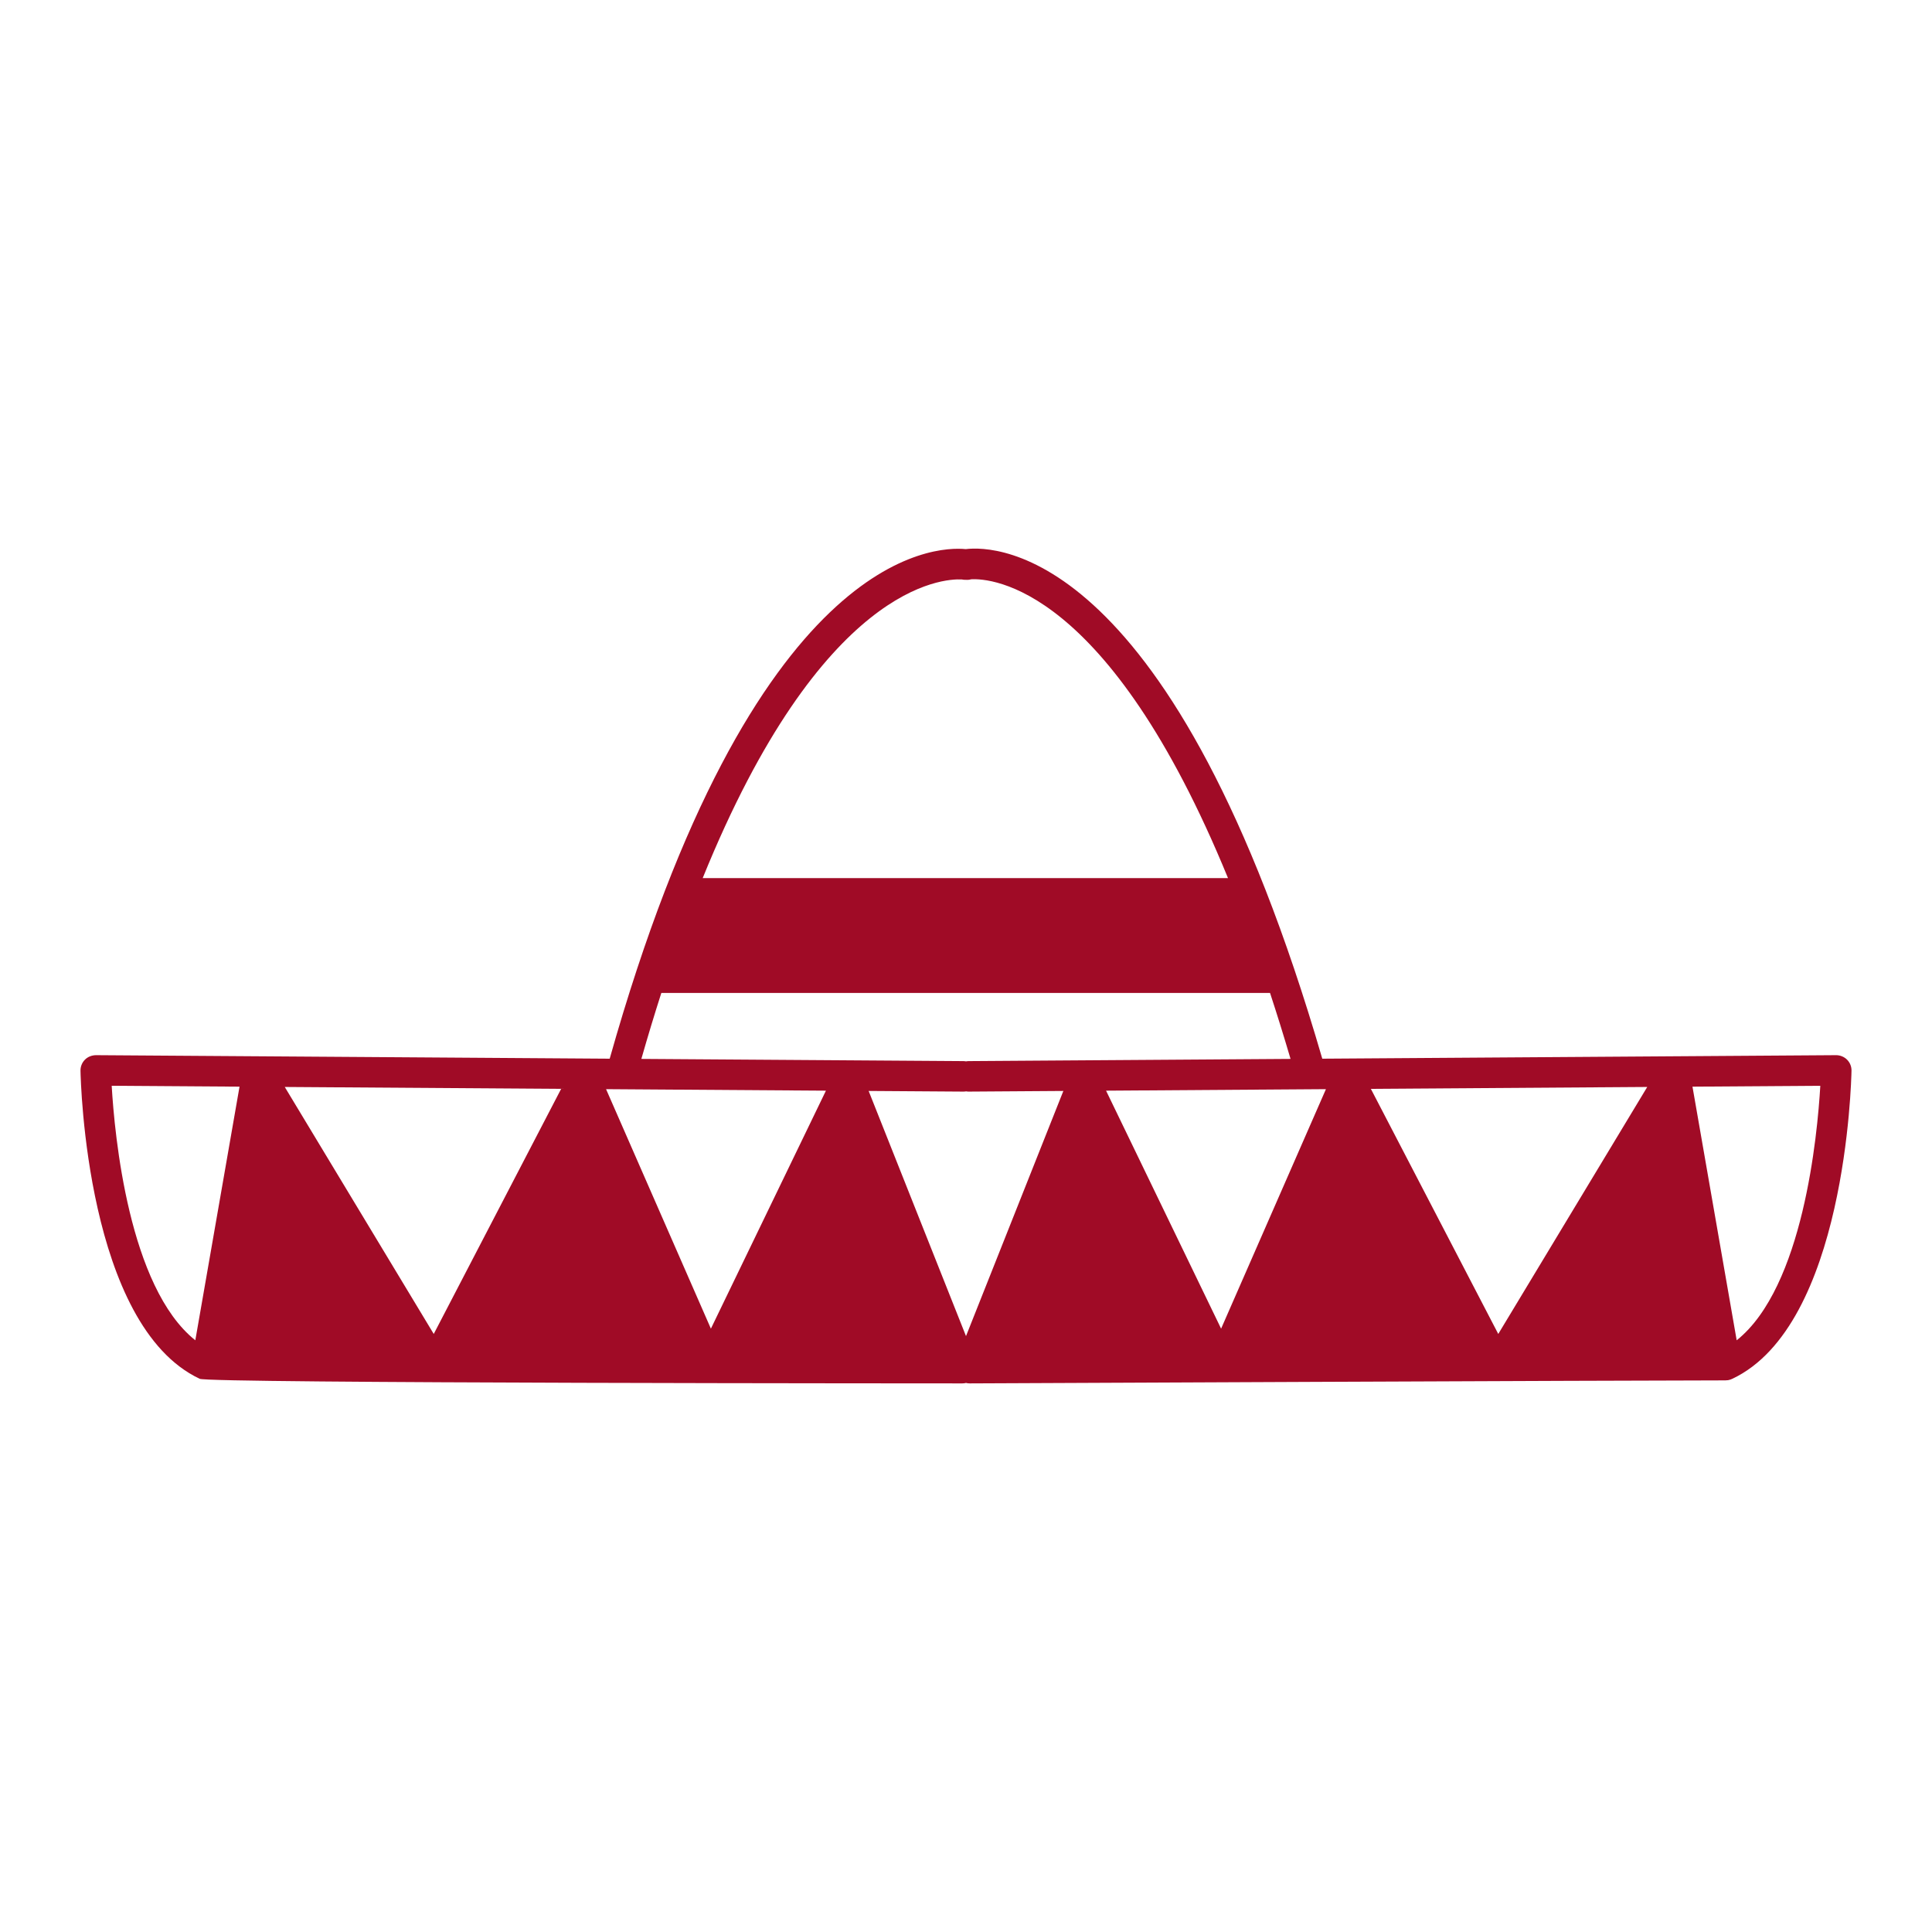 <svg version="1.1" id="Layer_1" xmlns="http://www.w3.org/2000/svg" xmlns:xlink="http://www.w3.org/1999/xlink" x="0px" y="0px" viewBox="0 0 1200 1200" enable-background="new 0 0 1200 1200" xml:space="preserve">
<path fill="#283B2F" d="M1147.267,658.2c-1.797-1.816-4.341-2.819-6.802-2.812l-100.477,0.688c-0.031-0.012-0.099,0-0.154,0&#10;&#9;l-218.541,1.494c-92.395-317.637-202.753-318.781-221.449-316.499c-19.209-1.902-132.219,1.264-221.15,316.498l-218.524-1.494&#10;&#9;c-0.055,0-0.133-0.01-0.154,0l-100.477-0.688c-2.605,0.074-5.004,0.996-6.802,2.812c-1.795,1.816-2.781,4.28-2.735,6.833&#10;&#9;c0.12,6.447,3.688,158.163,74.013,191.353c3.291,2.867,469.551,2.849,473.655,2.867c0.016,0,0.028,0,0.043,0&#10;&#9;c0.781,0,1.549-0.097,2.289-0.281c0.741,0.184,1.508,0.281,2.289,0.281c0.015,0,0.028,0,0.043,0&#10;&#9;c4.104-0.019,410.61-1.872,469.249-1.874c0.558-0.015,1.104-0.031,1.659-0.118c0.006,0,0.013-0.003,0.019-0.003&#10;&#9;c0.077-0.013,0.154-0.025,0.231-0.04c0.003,0,0.003,0,0.003,0c0.003,0,0.006,0,0.01,0c0.881-0.167,1.714-0.45,2.482-0.83&#10;&#9;c70.334-33.18,73.895-184.905,74.012-191.355C1150.048,662.48,1149.061,660.016,1147.267,658.2z M600.002,829.882l-60.472-152.27&#10;&#9;l58.827,0.404c0.583,0.009,1.154-0.053,1.714-0.152c0.496,0.081,0.994,0.152,1.512,0.152c0.022,0,0.043,0,0.065,0l58.824-0.404&#10;&#9;L600.002,829.882z M1023.134,675.134L930.6,828.549l-79.135-152.24L1023.134,675.134z M823.564,676.499L758.45,825.259&#10;&#9;l-71.456-147.825L823.564,676.499z M597.38,359.907c0.818,0.189,1.664,0.26,2.527,0.223c1.142,0.091,2.252-0.02,3.306-0.321&#10;&#9;c12.307-0.672,84.977,3.671,159.521,185.599h-326.28C510.485,362.822,586.013,359.326,597.38,359.907z M410.769,616.738h378.073&#10;&#9;c4.267,12.988,8.516,26.637,12.739,40.966l-200.064,1.368c-0.519,0.004-1.019,0.079-1.515,0.164&#10;&#9;c-0.496-0.084-0.996-0.16-1.515-0.164l-200.126-1.368C402.458,643.373,406.598,629.726,410.769,616.738z M513.006,677.434&#10;&#9;L441.55,825.259l-65.111-148.759L513.006,677.434z M348.538,676.308l-79.134,152.24l-92.535-153.415L348.538,676.308z&#10;&#9; M121.316,832.483C79.969,799.525,71.163,705.048,69.377,674.4l79.396,0.542L121.316,832.483z M1078.687,832.483l-27.457-157.541&#10;&#9;l79.396-0.542C1128.84,705.048,1120.031,799.525,1078.687,832.483z" style="fill: rgb(160, 11, 38);"/>
</svg>